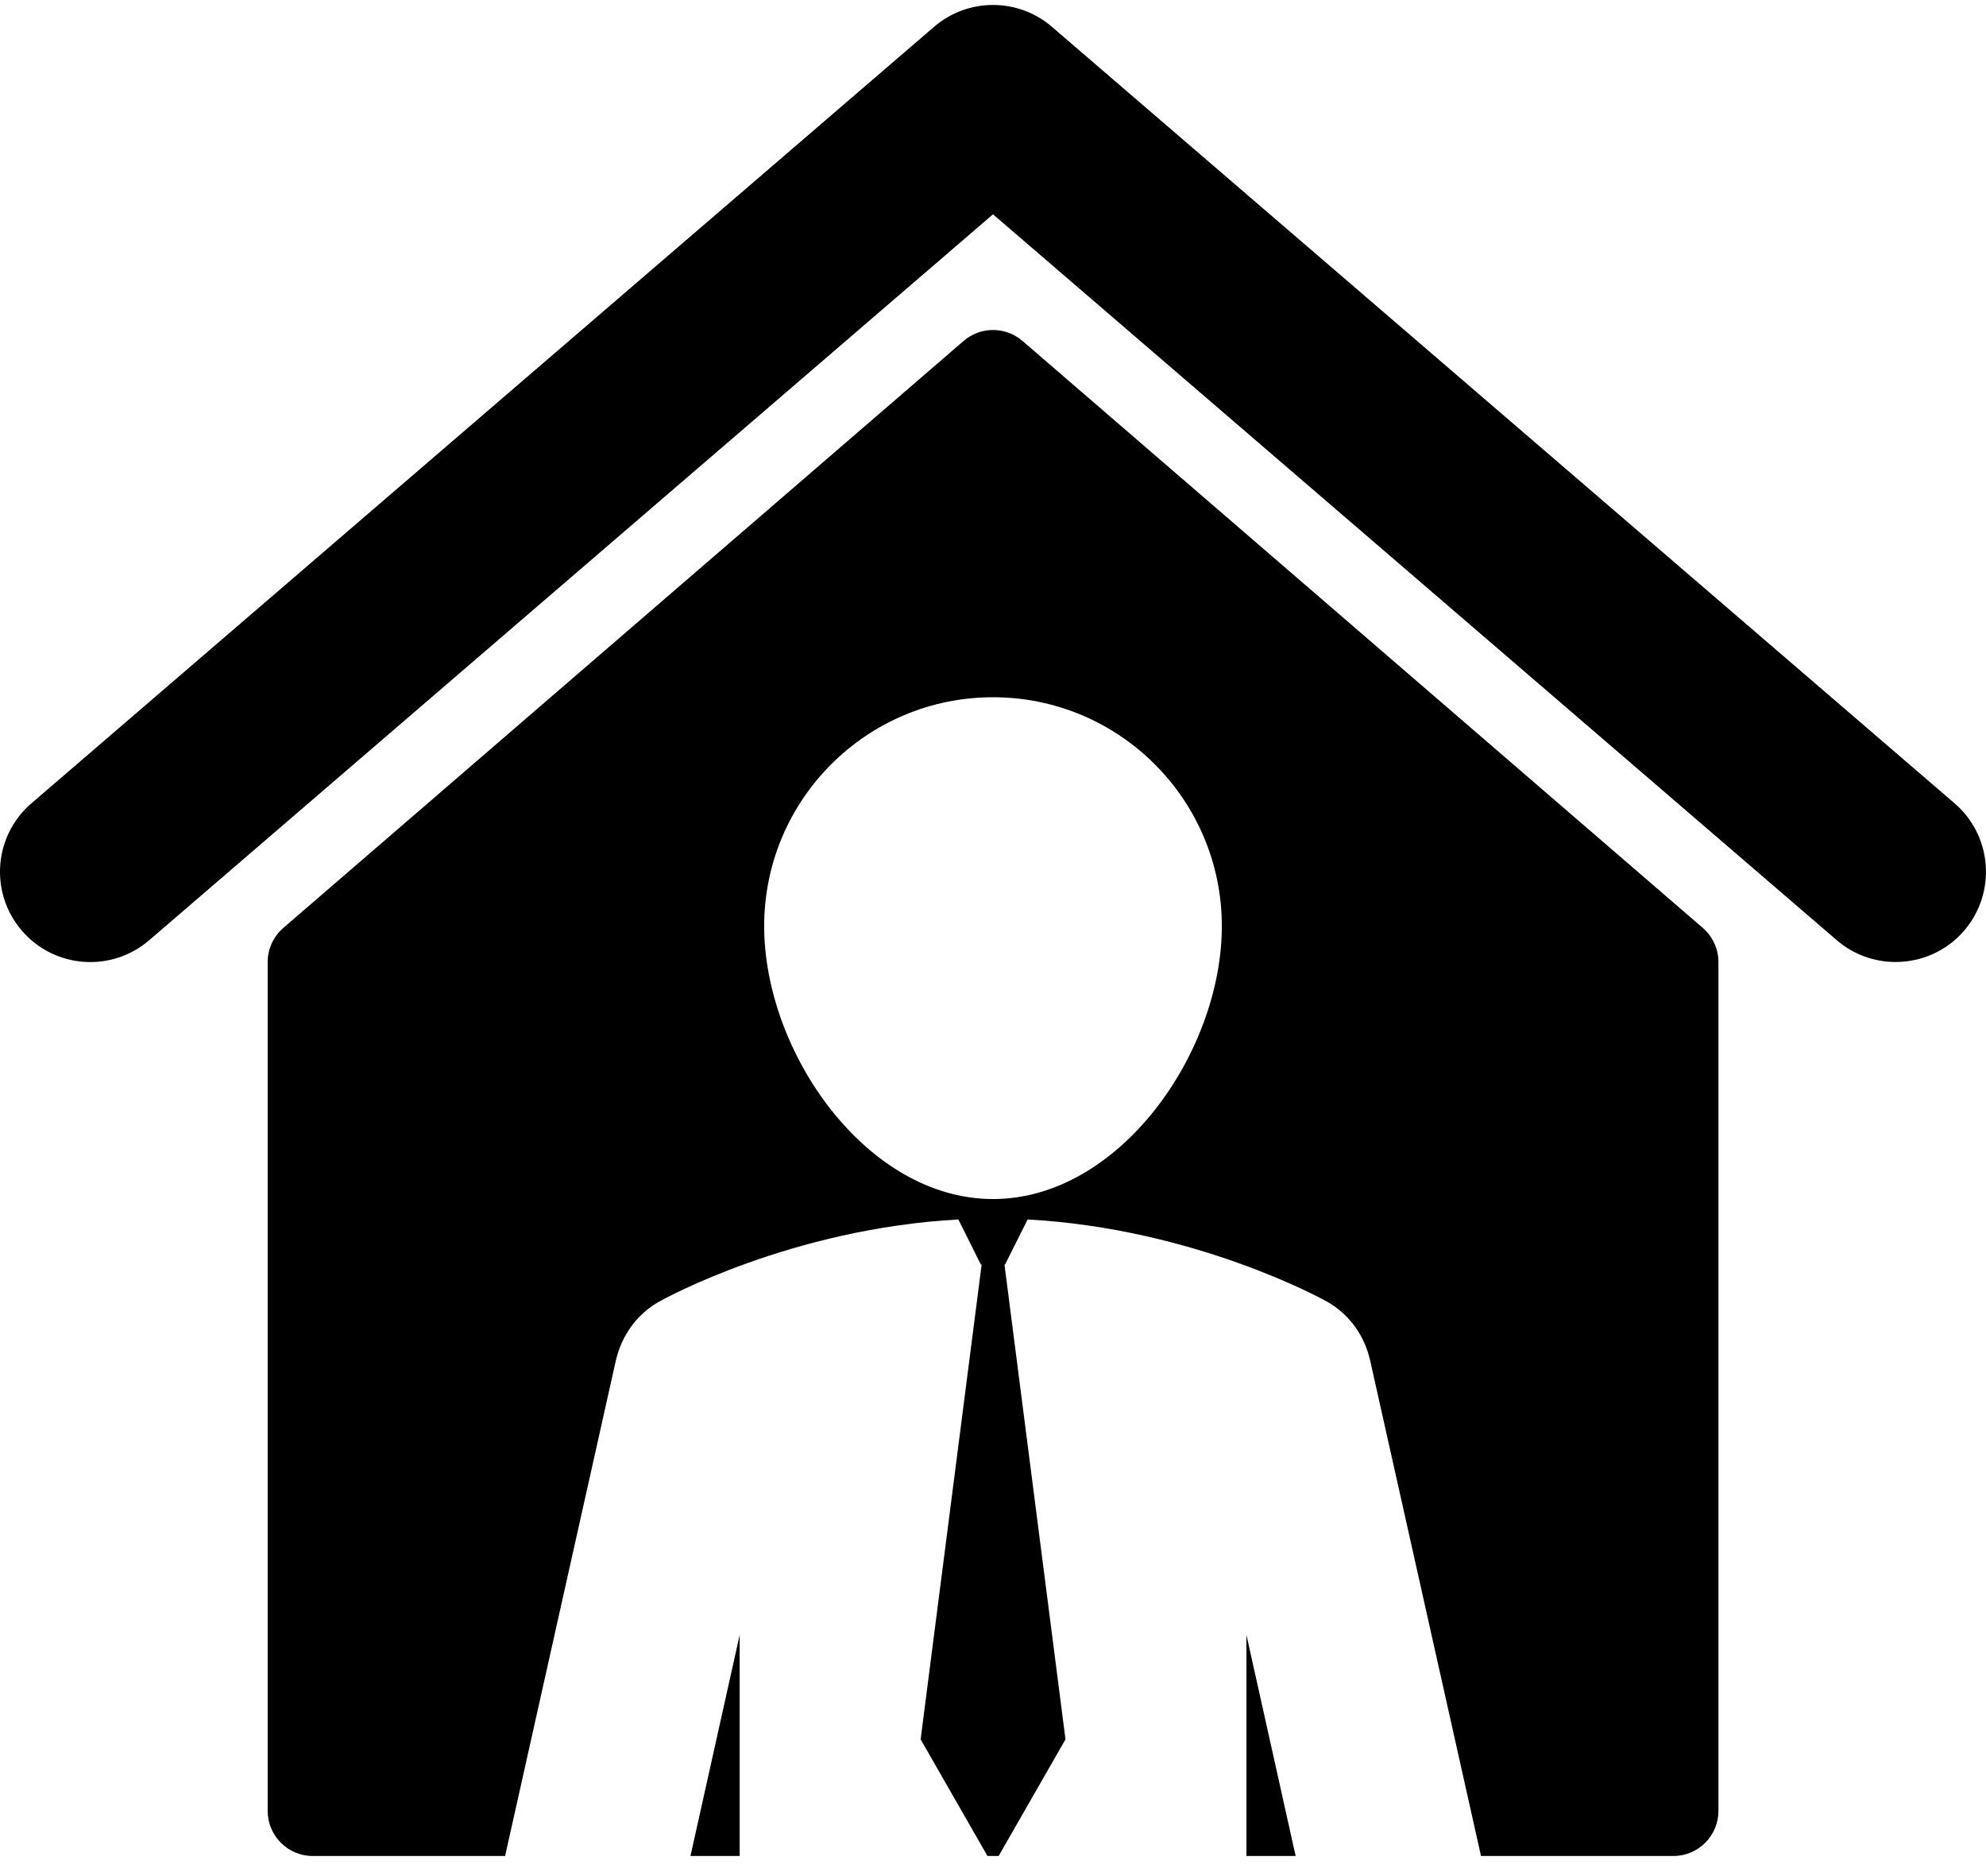 <svg width="18" height="17" viewBox="0 0 18 17" fill="none" xmlns="http://www.w3.org/2000/svg">
<path d="M17.715 7.279L9.534 0.243C9.227 -0.021 8.773 -0.021 8.466 0.243L0.285 7.279C-0.058 7.574 -0.097 8.09 0.198 8.433C0.493 8.776 1.01 8.814 1.352 8.52L9 1.942L16.648 8.52C16.803 8.653 16.992 8.717 17.181 8.717C17.412 8.717 17.64 8.621 17.802 8.433C18.096 8.09 18.058 7.574 17.715 7.279Z" fill="black"/>
<path d="M6.704 16.818V14.815L6.258 16.818H6.704Z" fill="black"/>
<path d="M11.297 16.818H11.743L11.297 14.815V16.818Z" fill="black"/>
<path fill-rule="evenodd" clip-rule="evenodd" d="M8.733 3.09C8.886 2.957 9.114 2.957 9.268 3.09L15.433 8.408C15.523 8.486 15.575 8.599 15.575 8.718V16.409C15.575 16.635 15.392 16.818 15.166 16.818H13.423L12.418 12.327C12.369 12.111 12.238 11.915 12.03 11.796C11.979 11.767 10.825 11.133 9.314 11.05L9.109 11.459H9.104L9.657 15.761L9.051 16.818H8.95L8.344 15.761L8.897 11.459H8.89L8.686 11.05C7.174 11.133 6.022 11.767 5.971 11.796C5.763 11.915 5.632 12.111 5.582 12.327L4.578 16.818H2.835C2.609 16.818 2.426 16.635 2.426 16.409V8.717C2.426 8.599 2.478 8.486 2.568 8.408L8.733 3.09ZM6.926 8.392C6.926 9.537 7.855 10.865 9 10.865C10.145 10.865 11.074 9.537 11.074 8.392C11.074 7.247 10.145 6.318 9 6.318C7.855 6.318 6.926 7.247 6.926 8.392Z" fill="black"/>
</svg>
